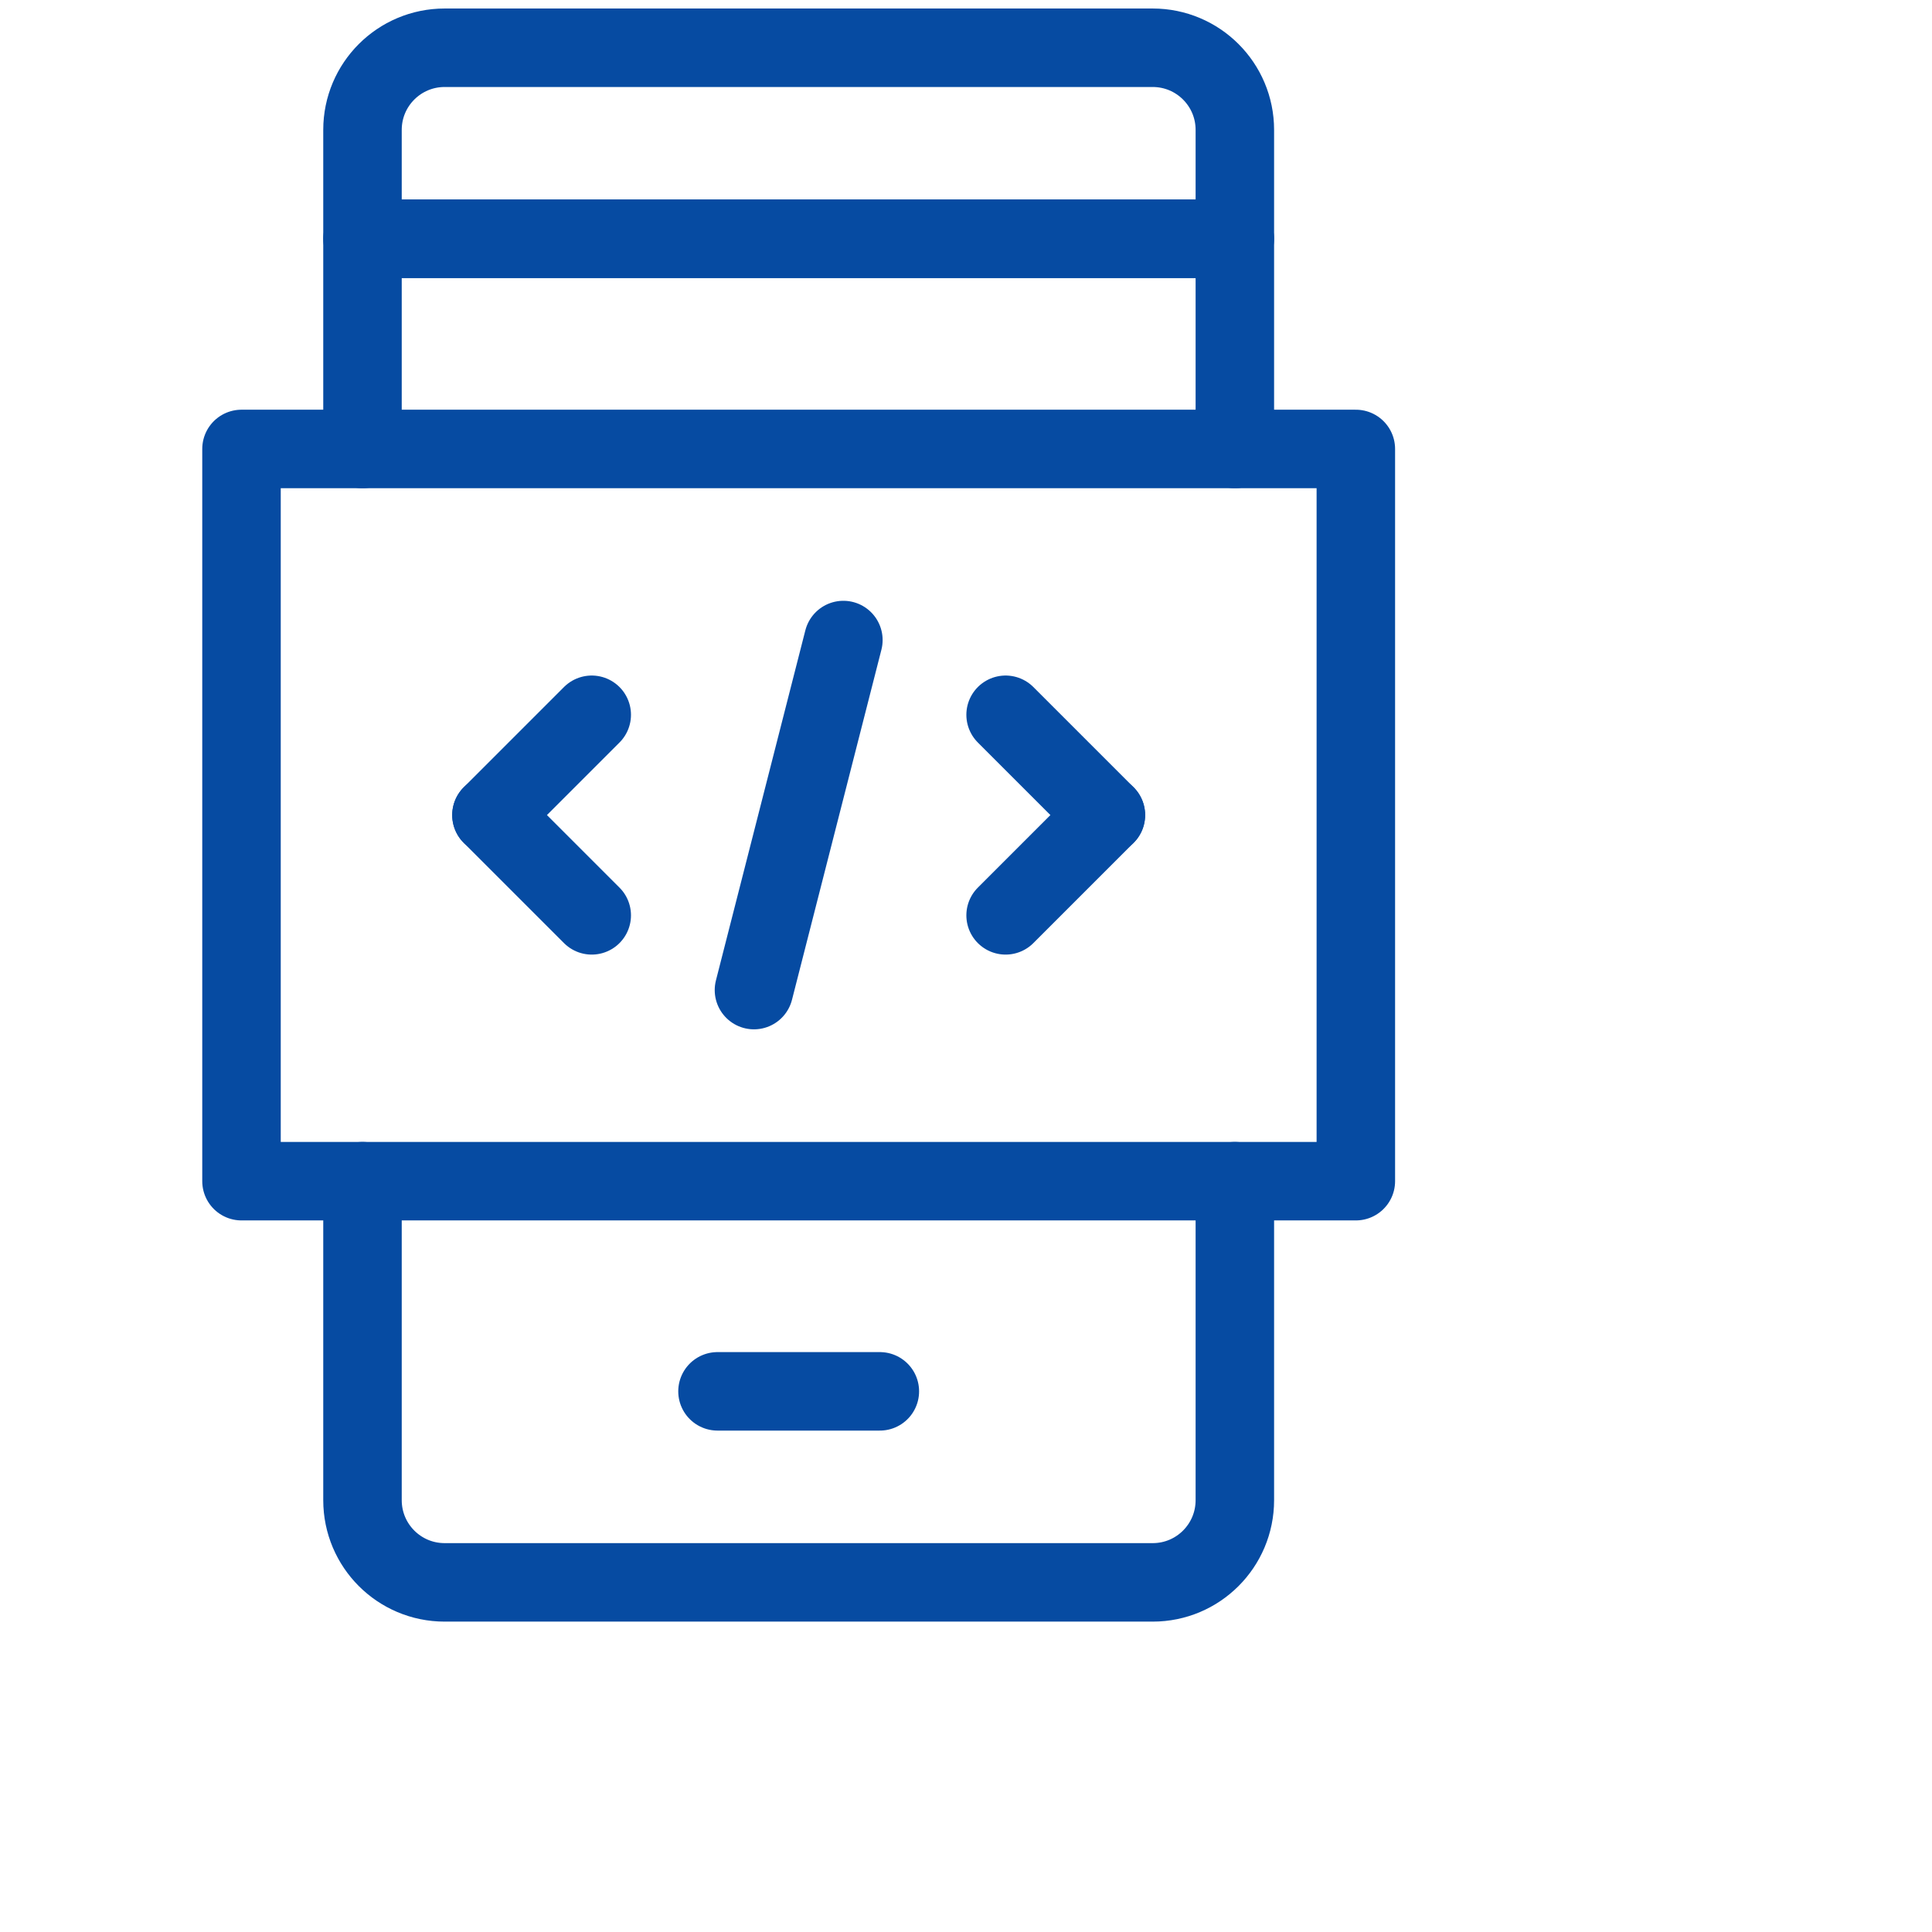 <svg width="32" height="32" viewBox="0 0 32 32" fill="none" xmlns="http://www.w3.org/2000/svg">
<path d="M20.453 2.151V3.955H6.004V2.151C6.004 1.4 6.613 0.791 7.364 0.791H19.093C19.844 0.791 20.453 1.4 20.453 2.151Z" stroke="#064BA2" stroke-width="1.3" stroke-miterlimit="10" stroke-linecap="round" stroke-linejoin="round"/>
<path d="M20.453 19.564V24.848C20.453 25.6 19.844 26.209 19.093 26.209H7.364C6.613 26.209 6.004 25.6 6.004 24.848V19.564" stroke="#064BA2" stroke-width="1.3" stroke-miterlimit="10" stroke-linecap="round" stroke-linejoin="round"/>
<path d="M6.004 7.436V3.955H20.453V7.436" stroke="#064BA2" stroke-width="1.3" stroke-miterlimit="10" stroke-linecap="round" stroke-linejoin="round"/>
<path d="M16.656 11.839L18.317 13.5" stroke="#064BA2" stroke-width="1.3" stroke-miterlimit="10" stroke-linecap="round" stroke-linejoin="round"/>
<path d="M16.656 15.161L18.317 13.5" stroke="#064BA2" stroke-width="1.3" stroke-miterlimit="10" stroke-linecap="round" stroke-linejoin="round"/>
<path d="M9.801 11.839L8.14 13.5" stroke="#064BA2" stroke-width="1.3" stroke-miterlimit="10" stroke-linecap="round" stroke-linejoin="round"/>
<path d="M9.801 15.161L8.14 13.5" stroke="#064BA2" stroke-width="1.3" stroke-miterlimit="10" stroke-linecap="round" stroke-linejoin="round"/>
<path d="M13.969 10.601L12.488 16.399" stroke="#064BA2" stroke-width="1.3" stroke-miterlimit="10" stroke-linecap="round" stroke-linejoin="round"/>
<path d="M22.457 7.436H4V19.564H22.457V7.436Z" stroke="#064BA2" stroke-width="1.3" stroke-miterlimit="10" stroke-linecap="round" stroke-linejoin="round"/>
<path d="M11.884 23.045H14.573" stroke="#064BA2" stroke-width="1.3" stroke-miterlimit="10" stroke-linecap="round" stroke-linejoin="round"/>
</svg>

